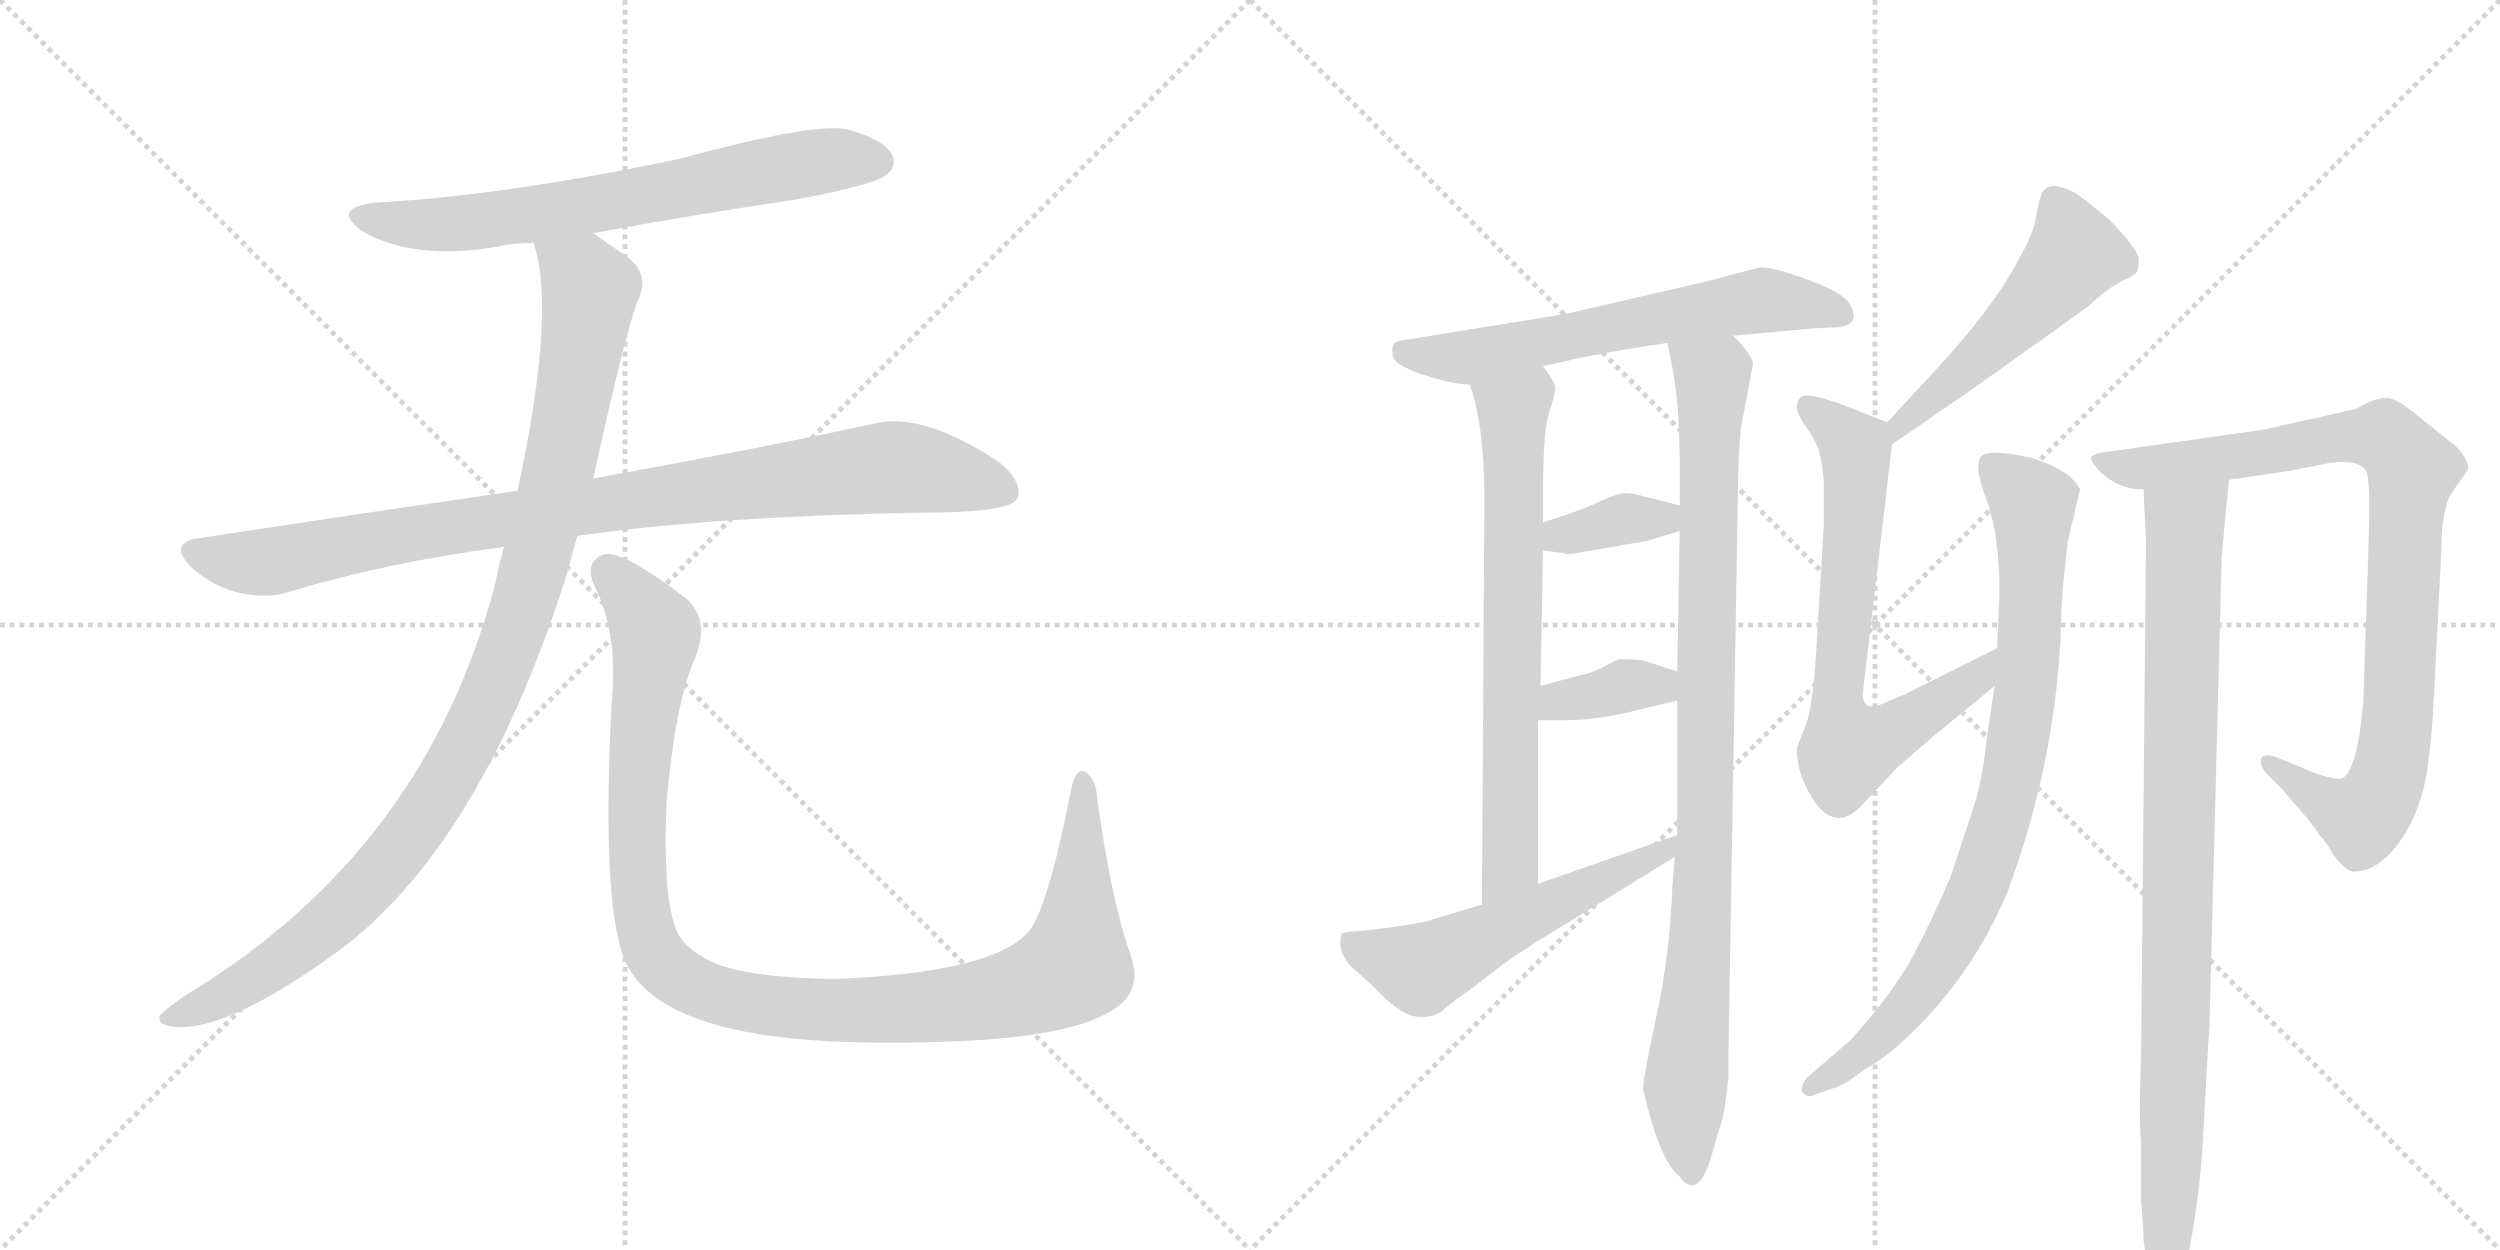 <svg version="1.1" viewBox="0 0 2048 1024" xmlns="http://www.w3.org/2000/svg">
  <g stroke="lightgray" stroke-dasharray="1,1" stroke-width="1" transform="scale(4, 4)">
    <line x1="0" y1="0" x2="256" y2="256"></line>
    <line x1="256" y1="0" x2="0" y2="256"></line>
    <line x1="128" y1="0" x2="128" y2="256"></line>
    <line x1="0" y1="128" x2="256" y2="128"></line>
    <line x1="256" y1="0" x2="512" y2="256"></line>
    <line x1="512" y1="0" x2="256" y2="256"></line>
    <line x1="384" y1="0" x2="384" y2="256"></line>
    <line x1="256" y1="128" x2="512" y2="128"></line>
  </g>
<g transform="scale(1, -1) translate(0, -850)">
   <style type="text/css">
    @keyframes keyframes0 {
      from {
       stroke: black;
       stroke-dashoffset: 680;
       stroke-width: 128;
       }
       69% {
       animation-timing-function: step-end;
       stroke: black;
       stroke-dashoffset: 0;
       stroke-width: 128;
       }
       to {
       stroke: black;
       stroke-width: 1024;
       }
       }
       #make-me-a-hanzi-animation-0 {
         animation: keyframes0 0.803s both;
         animation-delay: 0s;
         animation-timing-function: linear;
       }
    @keyframes keyframes1 {
      from {
       stroke: black;
       stroke-dashoffset: 930;
       stroke-width: 128;
       }
       75% {
       animation-timing-function: step-end;
       stroke: black;
       stroke-dashoffset: 0;
       stroke-width: 128;
       }
       to {
       stroke: black;
       stroke-width: 1024;
       }
       }
       #make-me-a-hanzi-animation-1 {
         animation: keyframes1 1.007s both;
         animation-delay: 0.803s;
         animation-timing-function: linear;
       }
    @keyframes keyframes2 {
      from {
       stroke: black;
       stroke-dashoffset: 1036;
       stroke-width: 128;
       }
       77% {
       animation-timing-function: step-end;
       stroke: black;
       stroke-dashoffset: 0;
       stroke-width: 128;
       }
       to {
       stroke: black;
       stroke-width: 1024;
       }
       }
       #make-me-a-hanzi-animation-2 {
         animation: keyframes2 1.093s both;
         animation-delay: 1.81s;
         animation-timing-function: linear;
       }
    @keyframes keyframes3 {
      from {
       stroke: black;
       stroke-dashoffset: 1097;
       stroke-width: 128;
       }
       78% {
       animation-timing-function: step-end;
       stroke: black;
       stroke-dashoffset: 0;
       stroke-width: 128;
       }
       to {
       stroke: black;
       stroke-width: 1024;
       }
       }
       #make-me-a-hanzi-animation-3 {
         animation: keyframes3 1.143s both;
         animation-delay: 2.903s;
         animation-timing-function: linear;
       }
    @keyframes keyframes4 {
      from {
       stroke: black;
       stroke-dashoffset: 620;
       stroke-width: 128;
       }
       67% {
       animation-timing-function: step-end;
       stroke: black;
       stroke-dashoffset: 0;
       stroke-width: 128;
       }
       to {
       stroke: black;
       stroke-width: 1024;
       }
       }
       #make-me-a-hanzi-animation-4 {
         animation: keyframes4 0.755s both;
         animation-delay: 4.046s;
         animation-timing-function: linear;
       }
    @keyframes keyframes5 {
      from {
       stroke: black;
       stroke-dashoffset: 690;
       stroke-width: 128;
       }
       69% {
       animation-timing-function: step-end;
       stroke: black;
       stroke-dashoffset: 0;
       stroke-width: 128;
       }
       to {
       stroke: black;
       stroke-width: 1024;
       }
       }
       #make-me-a-hanzi-animation-5 {
         animation: keyframes5 0.812s both;
         animation-delay: 4.801s;
         animation-timing-function: linear;
       }
    @keyframes keyframes6 {
      from {
       stroke: black;
       stroke-dashoffset: 948;
       stroke-width: 128;
       }
       76% {
       animation-timing-function: step-end;
       stroke: black;
       stroke-dashoffset: 0;
       stroke-width: 128;
       }
       to {
       stroke: black;
       stroke-width: 1024;
       }
       }
       #make-me-a-hanzi-animation-6 {
         animation: keyframes6 1.021s both;
         animation-delay: 5.612s;
         animation-timing-function: linear;
       }
    @keyframes keyframes7 {
      from {
       stroke: black;
       stroke-dashoffset: 360;
       stroke-width: 128;
       }
       54% {
       animation-timing-function: step-end;
       stroke: black;
       stroke-dashoffset: 0;
       stroke-width: 128;
       }
       to {
       stroke: black;
       stroke-width: 1024;
       }
       }
       #make-me-a-hanzi-animation-7 {
         animation: keyframes7 0.543s both;
         animation-delay: 6.634s;
         animation-timing-function: linear;
       }
    @keyframes keyframes8 {
      from {
       stroke: black;
       stroke-dashoffset: 362;
       stroke-width: 128;
       }
       54% {
       animation-timing-function: step-end;
       stroke: black;
       stroke-dashoffset: 0;
       stroke-width: 128;
       }
       to {
       stroke: black;
       stroke-width: 1024;
       }
       }
       #make-me-a-hanzi-animation-8 {
         animation: keyframes8 0.545s both;
         animation-delay: 7.177s;
         animation-timing-function: linear;
       }
    @keyframes keyframes9 {
      from {
       stroke: black;
       stroke-dashoffset: 551;
       stroke-width: 128;
       }
       64% {
       animation-timing-function: step-end;
       stroke: black;
       stroke-dashoffset: 0;
       stroke-width: 128;
       }
       to {
       stroke: black;
       stroke-width: 1024;
       }
       }
       #make-me-a-hanzi-animation-9 {
         animation: keyframes9 0.698s both;
         animation-delay: 7.721s;
         animation-timing-function: linear;
       }
    @keyframes keyframes10 {
      from {
       stroke: black;
       stroke-dashoffset: 511;
       stroke-width: 128;
       }
       62% {
       animation-timing-function: step-end;
       stroke: black;
       stroke-dashoffset: 0;
       stroke-width: 128;
       }
       to {
       stroke: black;
       stroke-width: 1024;
       }
       }
       #make-me-a-hanzi-animation-10 {
         animation: keyframes10 0.666s both;
         animation-delay: 8.42s;
         animation-timing-function: linear;
       }
    @keyframes keyframes11 {
      from {
       stroke: black;
       stroke-dashoffset: 696;
       stroke-width: 128;
       }
       69% {
       animation-timing-function: step-end;
       stroke: black;
       stroke-dashoffset: 0;
       stroke-width: 128;
       }
       to {
       stroke: black;
       stroke-width: 1024;
       }
       }
       #make-me-a-hanzi-animation-11 {
         animation: keyframes11 0.816s both;
         animation-delay: 9.085s;
         animation-timing-function: linear;
       }
    @keyframes keyframes12 {
      from {
       stroke: black;
       stroke-dashoffset: 842;
       stroke-width: 128;
       }
       73% {
       animation-timing-function: step-end;
       stroke: black;
       stroke-dashoffset: 0;
       stroke-width: 128;
       }
       to {
       stroke: black;
       stroke-width: 1024;
       }
       }
       #make-me-a-hanzi-animation-12 {
         animation: keyframes12 0.935s both;
         animation-delay: 9.902s;
         animation-timing-function: linear;
       }
    @keyframes keyframes13 {
      from {
       stroke: black;
       stroke-dashoffset: 909;
       stroke-width: 128;
       }
       75% {
       animation-timing-function: step-end;
       stroke: black;
       stroke-dashoffset: 0;
       stroke-width: 128;
       }
       to {
       stroke: black;
       stroke-width: 1024;
       }
       }
       #make-me-a-hanzi-animation-13 {
         animation: keyframes13 0.99s both;
         animation-delay: 10.837s;
         animation-timing-function: linear;
       }
    @keyframes keyframes14 {
      from {
       stroke: black;
       stroke-dashoffset: 925;
       stroke-width: 128;
       }
       75% {
       animation-timing-function: step-end;
       stroke: black;
       stroke-dashoffset: 0;
       stroke-width: 128;
       }
       to {
       stroke: black;
       stroke-width: 1024;
       }
       }
       #make-me-a-hanzi-animation-14 {
         animation: keyframes14 1.003s both;
         animation-delay: 11.827s;
         animation-timing-function: linear;
       }
</style>
<path d="M 486 659 Q 567 674 655 687 Q 716 699 725 706 Q 735 713 731 723 Q 724 736 694 744 Q 667 750 557 720 Q 415 690 308 684 Q 271 680 296 661 Q 339 636 408 648 Q 421 651 437 651 L 486 659 Z" fill="lightgray"></path> 
<path d="M 473 411 Q 584 427 754 430 Q 826 430 833 441 Q 839 454 819 471 Q 756 513 716 503 Q 629 484 486 458 L 424 448 Q 300 430 162 409 Q 138 405 156 386 Q 172 371 193 365 Q 218 359 236 365 Q 320 390 413 402 L 473 411 Z" fill="lightgray"></path> 
<path d="M 413 402 Q 409 389 406 373 Q 349 154 154 36 Q 136 24 131 18 Q 128 11 141 9 Q 186 3 284 76 Q 398 166 466 385 Q 469 398 473 411 L 486 458 Q 513 581 523 605 Q 533 626 512 641 Q 497 651 486 659 C 461 676 430 680 437 651 Q 456 597 424 448 L 413 402 Z" fill="lightgray"></path> 
<path d="M 926 68 Q 910 114 899 195 Q 898 211 890 217 Q 881 223 877 201 Q 858 104 842 86 Q 811 53 684 48 Q 615 49 585 61 Q 558 74 553 91 Q 543 119 546 192 Q 553 273 569 310 Q 582 341 563 359 Q 511 399 495 396 Q 479 390 486 372 Q 507 332 501 274 Q 492 96 515 57 Q 539 15 627 2 Q 688 -7 785 -3 Q 873 1 907 20 Q 938 36 926 68 Z" fill="lightgray"></path> 
<path d="M 1420 575 L 1486 581 L 1506 582 Q 1526 584 1514 603 Q 1508 609 1498 614 Q 1457 631 1442 631 L 1396 619 L 1292 595 Q 1280 592 1228 584 L 1154 572 Q 1144 571 1142 568.5 Q 1140 566 1141 558.5 Q 1142 551 1166 543 Q 1190 535 1204 535 L 1264 550 L 1300 558 Q 1337 565 1366 569 L 1420 575 Z" fill="lightgray"></path> 
<path d="M 1216 440 L 1214 109 C 1214 79 1260 96 1260 126 L 1260 260 L 1262 288 L 1264 399 L 1264 422 L 1264 445 Q 1264 496 1269 512 Q 1274 527 1274 532 Q 1274 537 1264 550 C 1247 575 1195 564 1204 535 Q 1216 502 1216 440 Z" fill="lightgray"></path> 
<path d="M 1372 148 L 1370 124 Q 1368 68 1357 18 Q 1346 -33 1346 -42 Q 1359 -100 1376 -114 Q 1392 -136 1404 -90 L 1412 -63 Q 1414 -50 1416 -33 L 1416 -10 L 1424 464 Q 1424 472 1426 498 L 1436 552 Q 1436 558 1420 575 C 1401 598 1360 598 1366 569 L 1370 549 Q 1376 518 1376 468 L 1376 436 L 1376 415 L 1374 300 L 1374 276 L 1374 166 L 1372 148 Z" fill="lightgray"></path> 
<path d="M 1264 399 L 1280 397 Q 1282 396 1286 396 L 1350 407 L 1376 415 C 1405 424 1405 429 1376 436 L 1348 443 Q 1338 446 1332 446 Q 1326 446 1312 440 Q 1302 435 1288 430 L 1264 422 C 1236 413 1234 403 1264 399 Z" fill="lightgray"></path> 
<path d="M 1260 260 L 1282 260 Q 1311 260 1344 269 L 1374 276 C 1403 283 1403 291 1374 300 L 1346 309 Q 1336 310 1326 310 L 1314 304 Q 1306 299 1291 296 Q 1276 292 1262 288 C 1233 280 1230 260 1260 260 Z" fill="lightgray"></path> 
<path d="M 1214 109 L 1174 97 Q 1172 95 1144 91 Q 1116 87 1108 87 Q 1100 86 1099 85 Q 1098 83 1098 76 Q 1098 69 1106 59 L 1126 41 Q 1147 18 1162 17 Q 1176 16 1184 24 Q 1192 31 1204 39 L 1226 56 Q 1232 61 1258 78 L 1372 148 C 1398 164 1402 176 1374 166 L 1260 126 L 1214 109 Z" fill="lightgray"></path> 
<path d="M 1550 486 L 1614 530 L 1666 567 Q 1698 590 1712 600 Q 1724 612 1737 619 Q 1750 625 1751 628 Q 1752 630 1752 638 Q 1752 645 1728 670 Q 1714 682 1700 692 Q 1677 704 1672 690 Q 1670 684 1668 672 Q 1666 659 1654 638 Q 1632 596 1582 543 L 1546 504 C 1526 482 1525 469 1550 486 Z" fill="lightgray"></path> 
<path d="M 1526 282 L 1550 486 C 1552 502 1552 502 1546 504 L 1508 519 Q 1488 526 1480 526 Q 1472 526 1472 516 Q 1472 511 1479 501 Q 1486 491 1489 484 Q 1492 476 1494 457 L 1494 419 L 1488 319 Q 1485 270 1479 255 Q 1472 239 1472 236 Q 1472 214 1488 191 Q 1505 170 1524 189 L 1554 221 L 1584 247 L 1634 288 C 1657 307 1663 332 1636 319 L 1560 281 Q 1546 275 1541 273 Q 1526 267 1526 282 Z" fill="lightgray"></path> 
<path d="M 1634 288 L 1628 248 Q 1624 211 1617 189.5 Q 1610 168 1598 132 Q 1584 99 1568 68.5 Q 1552 38 1516 -2 L 1480 -33 Q 1476 -38 1476 -44 Q 1480 -50 1486 -47 L 1500 -42 Q 1510 -40 1526 -27 Q 1546 -16 1564 2 Q 1615 50 1644 118 Q 1682 219 1688 326 Q 1688 344 1690 370 L 1694 407 L 1704 449 Q 1696 465 1664 475 Q 1628 483 1622.5 475.5 Q 1617 468 1627.5 440 Q 1638 412 1638 363 L 1636 319 L 1634 288 Z" fill="lightgray"></path> 
<path d="M 1856 217 L 1870 203 Q 1874 198 1885 185.5 Q 1896 173 1900 166 Q 1906 160 1912 149 Q 1922 136 1928 136 Q 1952 136 1972 170 Q 1984 192 1988 217 Q 1992 242 1994 281 L 2000 400 Q 2000 435 2010 448.5 Q 2020 462 2022 466 Q 2022 475 2010 486 L 1986 505 Q 1970 519 1960 523 Q 1950 527 1930 515 L 1854 498 L 1720 479 Q 1714 477 1713 475.5 Q 1712 474 1718 466 Q 1734 449 1756 449 L 1826 457 L 1874 464 L 1910 471 Q 1937 474 1939.5 460.5 Q 1942 447 1940 394 L 1936 275 Q 1931 217 1918 212 Q 1906 212 1886 221 L 1864 230 Q 1852 234 1852 226 Q 1852 222 1856 217 Z" fill="lightgray"></path> 
<path d="M 1756 449 L 1758 405 L 1754 -13 Q 1752 -64 1754 -87 L 1754 -134 Q 1756 -157 1756 -166 L 1760 -194 Q 1763 -215 1773 -215 Q 1782 -215 1790 -191 Q 1802 -136 1805 -78 Q 1808 -19 1810 10 L 1820 393 Q 1822 418 1826 457 C 1829 487 1755 479 1756 449 Z" fill="lightgray"></path> 
      <clipPath id="make-me-a-hanzi-clip-0">
      <path d="M 486 659 Q 567 674 655 687 Q 716 699 725 706 Q 735 713 731 723 Q 724 736 694 744 Q 667 750 557 720 Q 415 690 308 684 Q 271 680 296 661 Q 339 636 408 648 Q 421 651 437 651 L 486 659 Z" fill="lightgray"></path>
      </clipPath>
      <path clip-path="url(#make-me-a-hanzi-clip-0)" d="M 300 674 L 330 667 L 381 667 L 651 715 L 719 718 " fill="none" id="make-me-a-hanzi-animation-0" stroke-dasharray="552 1104" stroke-linecap="round"></path>

      <clipPath id="make-me-a-hanzi-clip-1">
      <path d="M 473 411 Q 584 427 754 430 Q 826 430 833 441 Q 839 454 819 471 Q 756 513 716 503 Q 629 484 486 458 L 424 448 Q 300 430 162 409 Q 138 405 156 386 Q 172 371 193 365 Q 218 359 236 365 Q 320 390 413 402 L 473 411 Z" fill="lightgray"></path>
      </clipPath>
      <path clip-path="url(#make-me-a-hanzi-clip-1)" d="M 160 397 L 216 389 L 345 415 L 718 466 L 780 461 L 825 447 " fill="none" id="make-me-a-hanzi-animation-1" stroke-dasharray="802 1604" stroke-linecap="round"></path>

      <clipPath id="make-me-a-hanzi-clip-2">
      <path d="M 413 402 Q 409 389 406 373 Q 349 154 154 36 Q 136 24 131 18 Q 128 11 141 9 Q 186 3 284 76 Q 398 166 466 385 Q 469 398 473 411 L 486 458 Q 513 581 523 605 Q 533 626 512 641 Q 497 651 486 659 C 461 676 430 680 437 651 Q 456 597 424 448 L 413 402 Z" fill="lightgray"></path>
      </clipPath>
      <path clip-path="url(#make-me-a-hanzi-clip-2)" d="M 444 648 L 478 623 L 483 613 L 480 585 L 445 412 L 415 313 L 388 251 L 334 163 L 262 86 L 174 29 L 139 17 " fill="none" id="make-me-a-hanzi-animation-2" stroke-dasharray="908 1816" stroke-linecap="round"></path>

      <clipPath id="make-me-a-hanzi-clip-3">
      <path d="M 926 68 Q 910 114 899 195 Q 898 211 890 217 Q 881 223 877 201 Q 858 104 842 86 Q 811 53 684 48 Q 615 49 585 61 Q 558 74 553 91 Q 543 119 546 192 Q 553 273 569 310 Q 582 341 563 359 Q 511 399 495 396 Q 479 390 486 372 Q 507 332 501 274 Q 492 96 515 57 Q 539 15 627 2 Q 688 -7 785 -3 Q 873 1 907 20 Q 938 36 926 68 Z" fill="lightgray"></path>
      </clipPath>
      <path clip-path="url(#make-me-a-hanzi-clip-3)" d="M 498 382 L 534 340 L 537 328 L 522 215 L 526 100 L 538 66 L 572 40 L 622 27 L 706 22 L 813 32 L 869 51 L 880 59 L 884 87 L 887 208 " fill="none" id="make-me-a-hanzi-animation-3" stroke-dasharray="969 1938" stroke-linecap="round"></path>

      <clipPath id="make-me-a-hanzi-clip-4">
      <path d="M 1420 575 L 1486 581 L 1506 582 Q 1526 584 1514 603 Q 1508 609 1498 614 Q 1457 631 1442 631 L 1396 619 L 1292 595 Q 1280 592 1228 584 L 1154 572 Q 1144 571 1142 568.5 Q 1140 566 1141 558.5 Q 1142 551 1166 543 Q 1190 535 1204 535 L 1264 550 L 1300 558 Q 1337 565 1366 569 L 1420 575 Z" fill="lightgray"></path>
      </clipPath>
      <path clip-path="url(#make-me-a-hanzi-clip-4)" d="M 1150 563 L 1201 557 L 1441 604 L 1508 593 " fill="none" id="make-me-a-hanzi-animation-4" stroke-dasharray="492 984" stroke-linecap="round"></path>

      <clipPath id="make-me-a-hanzi-clip-5">
      <path d="M 1216 440 L 1214 109 C 1214 79 1260 96 1260 126 L 1260 260 L 1262 288 L 1264 399 L 1264 422 L 1264 445 Q 1264 496 1269 512 Q 1274 527 1274 532 Q 1274 537 1264 550 C 1247 575 1195 564 1204 535 Q 1216 502 1216 440 Z" fill="lightgray"></path>
      </clipPath>
      <path clip-path="url(#make-me-a-hanzi-clip-5)" d="M 1213 531 L 1240 514 L 1241 455 L 1237 148 L 1218 117 " fill="none" id="make-me-a-hanzi-animation-5" stroke-dasharray="562 1124" stroke-linecap="round"></path>

      <clipPath id="make-me-a-hanzi-clip-6">
      <path d="M 1372 148 L 1370 124 Q 1368 68 1357 18 Q 1346 -33 1346 -42 Q 1359 -100 1376 -114 Q 1392 -136 1404 -90 L 1412 -63 Q 1414 -50 1416 -33 L 1416 -10 L 1424 464 Q 1424 472 1426 498 L 1436 552 Q 1436 558 1420 575 C 1401 598 1360 598 1366 569 L 1370 549 Q 1376 518 1376 468 L 1376 436 L 1376 415 L 1374 300 L 1374 276 L 1374 166 L 1372 148 Z" fill="lightgray"></path>
      </clipPath>
      <path clip-path="url(#make-me-a-hanzi-clip-6)" d="M 1373 565 L 1403 542 L 1397 156 L 1380 -45 L 1386 -111 " fill="none" id="make-me-a-hanzi-animation-6" stroke-dasharray="820 1640" stroke-linecap="round"></path>

      <clipPath id="make-me-a-hanzi-clip-7">
      <path d="M 1264 399 L 1280 397 Q 1282 396 1286 396 L 1350 407 L 1376 415 C 1405 424 1405 429 1376 436 L 1348 443 Q 1338 446 1332 446 Q 1326 446 1312 440 Q 1302 435 1288 430 L 1264 422 C 1236 413 1234 403 1264 399 Z" fill="lightgray"></path>
      </clipPath>
      <path clip-path="url(#make-me-a-hanzi-clip-7)" d="M 1269 405 L 1325 424 L 1362 425 L 1367 431 " fill="none" id="make-me-a-hanzi-animation-7" stroke-dasharray="232 464" stroke-linecap="round"></path>

      <clipPath id="make-me-a-hanzi-clip-8">
      <path d="M 1260 260 L 1282 260 Q 1311 260 1344 269 L 1374 276 C 1403 283 1403 291 1374 300 L 1346 309 Q 1336 310 1326 310 L 1314 304 Q 1306 299 1291 296 Q 1276 292 1262 288 C 1233 280 1230 260 1260 260 Z" fill="lightgray"></path>
      </clipPath>
      <path clip-path="url(#make-me-a-hanzi-clip-8)" d="M 1266 267 L 1277 275 L 1330 288 L 1358 289 L 1365 282 " fill="none" id="make-me-a-hanzi-animation-8" stroke-dasharray="234 468" stroke-linecap="round"></path>

      <clipPath id="make-me-a-hanzi-clip-9">
      <path d="M 1214 109 L 1174 97 Q 1172 95 1144 91 Q 1116 87 1108 87 Q 1100 86 1099 85 Q 1098 83 1098 76 Q 1098 69 1106 59 L 1126 41 Q 1147 18 1162 17 Q 1176 16 1184 24 Q 1192 31 1204 39 L 1226 56 Q 1232 61 1258 78 L 1372 148 C 1398 164 1402 176 1374 166 L 1260 126 L 1214 109 Z" fill="lightgray"></path>
      </clipPath>
      <path clip-path="url(#make-me-a-hanzi-clip-9)" d="M 1105 80 L 1165 56 L 1362 151 L 1367 162 " fill="none" id="make-me-a-hanzi-animation-9" stroke-dasharray="423 846" stroke-linecap="round"></path>

      <clipPath id="make-me-a-hanzi-clip-10">
      <path d="M 1550 486 L 1614 530 L 1666 567 Q 1698 590 1712 600 Q 1724 612 1737 619 Q 1750 625 1751 628 Q 1752 630 1752 638 Q 1752 645 1728 670 Q 1714 682 1700 692 Q 1677 704 1672 690 Q 1670 684 1668 672 Q 1666 659 1654 638 Q 1632 596 1582 543 L 1546 504 C 1526 482 1525 469 1550 486 Z" fill="lightgray"></path>
      </clipPath>
      <path clip-path="url(#make-me-a-hanzi-clip-10)" d="M 1742 633 L 1699 642 L 1635 570 L 1555 501 L 1555 492 " fill="none" id="make-me-a-hanzi-animation-10" stroke-dasharray="383 766" stroke-linecap="round"></path>

      <clipPath id="make-me-a-hanzi-clip-11">
      <path d="M 1526 282 L 1550 486 C 1552 502 1552 502 1546 504 L 1508 519 Q 1488 526 1480 526 Q 1472 526 1472 516 Q 1472 511 1479 501 Q 1486 491 1489 484 Q 1492 476 1494 457 L 1494 419 L 1488 319 Q 1485 270 1479 255 Q 1472 239 1472 236 Q 1472 214 1488 191 Q 1505 170 1524 189 L 1554 221 L 1584 247 L 1634 288 C 1657 307 1663 332 1636 319 L 1560 281 Q 1546 275 1541 273 Q 1526 267 1526 282 Z" fill="lightgray"></path>
      </clipPath>
      <path clip-path="url(#make-me-a-hanzi-clip-11)" d="M 1483 516 L 1520 482 L 1505 276 L 1514 236 L 1554 252 L 1620 295 L 1632 311 " fill="none" id="make-me-a-hanzi-animation-11" stroke-dasharray="568 1136" stroke-linecap="round"></path>

      <clipPath id="make-me-a-hanzi-clip-12">
      <path d="M 1634 288 L 1628 248 Q 1624 211 1617 189.5 Q 1610 168 1598 132 Q 1584 99 1568 68.5 Q 1552 38 1516 -2 L 1480 -33 Q 1476 -38 1476 -44 Q 1480 -50 1486 -47 L 1500 -42 Q 1510 -40 1526 -27 Q 1546 -16 1564 2 Q 1615 50 1644 118 Q 1682 219 1688 326 Q 1688 344 1690 370 L 1694 407 L 1704 449 Q 1696 465 1664 475 Q 1628 483 1622.5 475.5 Q 1617 468 1627.5 440 Q 1638 412 1638 363 L 1636 319 L 1634 288 Z" fill="lightgray"></path>
      </clipPath>
      <path clip-path="url(#make-me-a-hanzi-clip-12)" d="M 1629 470 L 1666 436 L 1660 291 L 1634 161 L 1620 120 L 1575 42 L 1537 -3 L 1483 -40 " fill="none" id="make-me-a-hanzi-animation-12" stroke-dasharray="714 1428" stroke-linecap="round"></path>

      <clipPath id="make-me-a-hanzi-clip-13">
      <path d="M 1856 217 L 1870 203 Q 1874 198 1885 185.5 Q 1896 173 1900 166 Q 1906 160 1912 149 Q 1922 136 1928 136 Q 1952 136 1972 170 Q 1984 192 1988 217 Q 1992 242 1994 281 L 2000 400 Q 2000 435 2010 448.5 Q 2020 462 2022 466 Q 2022 475 2010 486 L 1986 505 Q 1970 519 1960 523 Q 1950 527 1930 515 L 1854 498 L 1720 479 Q 1714 477 1713 475.5 Q 1712 474 1718 466 Q 1734 449 1756 449 L 1826 457 L 1874 464 L 1910 471 Q 1937 474 1939.5 460.5 Q 1942 447 1940 394 L 1936 275 Q 1931 217 1918 212 Q 1906 212 1886 221 L 1864 230 Q 1852 234 1852 226 Q 1852 222 1856 217 Z" fill="lightgray"></path>
      </clipPath>
      <path clip-path="url(#make-me-a-hanzi-clip-13)" d="M 1719 473 L 1751 466 L 1911 491 L 1952 492 L 1977 465 L 1970 421 L 1963 248 L 1950 199 L 1935 180 L 1927 182 L 1859 224 " fill="none" id="make-me-a-hanzi-animation-13" stroke-dasharray="781 1562" stroke-linecap="round"></path>

      <clipPath id="make-me-a-hanzi-clip-14">
      <path d="M 1756 449 L 1758 405 L 1754 -13 Q 1752 -64 1754 -87 L 1754 -134 Q 1756 -157 1756 -166 L 1760 -194 Q 1763 -215 1773 -215 Q 1782 -215 1790 -191 Q 1802 -136 1805 -78 Q 1808 -19 1810 10 L 1820 393 Q 1822 418 1826 457 C 1829 487 1755 479 1756 449 Z" fill="lightgray"></path>
      </clipPath>
      <path clip-path="url(#make-me-a-hanzi-clip-14)" d="M 1820 450 L 1790 420 L 1773 -206 " fill="none" id="make-me-a-hanzi-animation-14" stroke-dasharray="797 1594" stroke-linecap="round"></path>

</g>
</svg>
